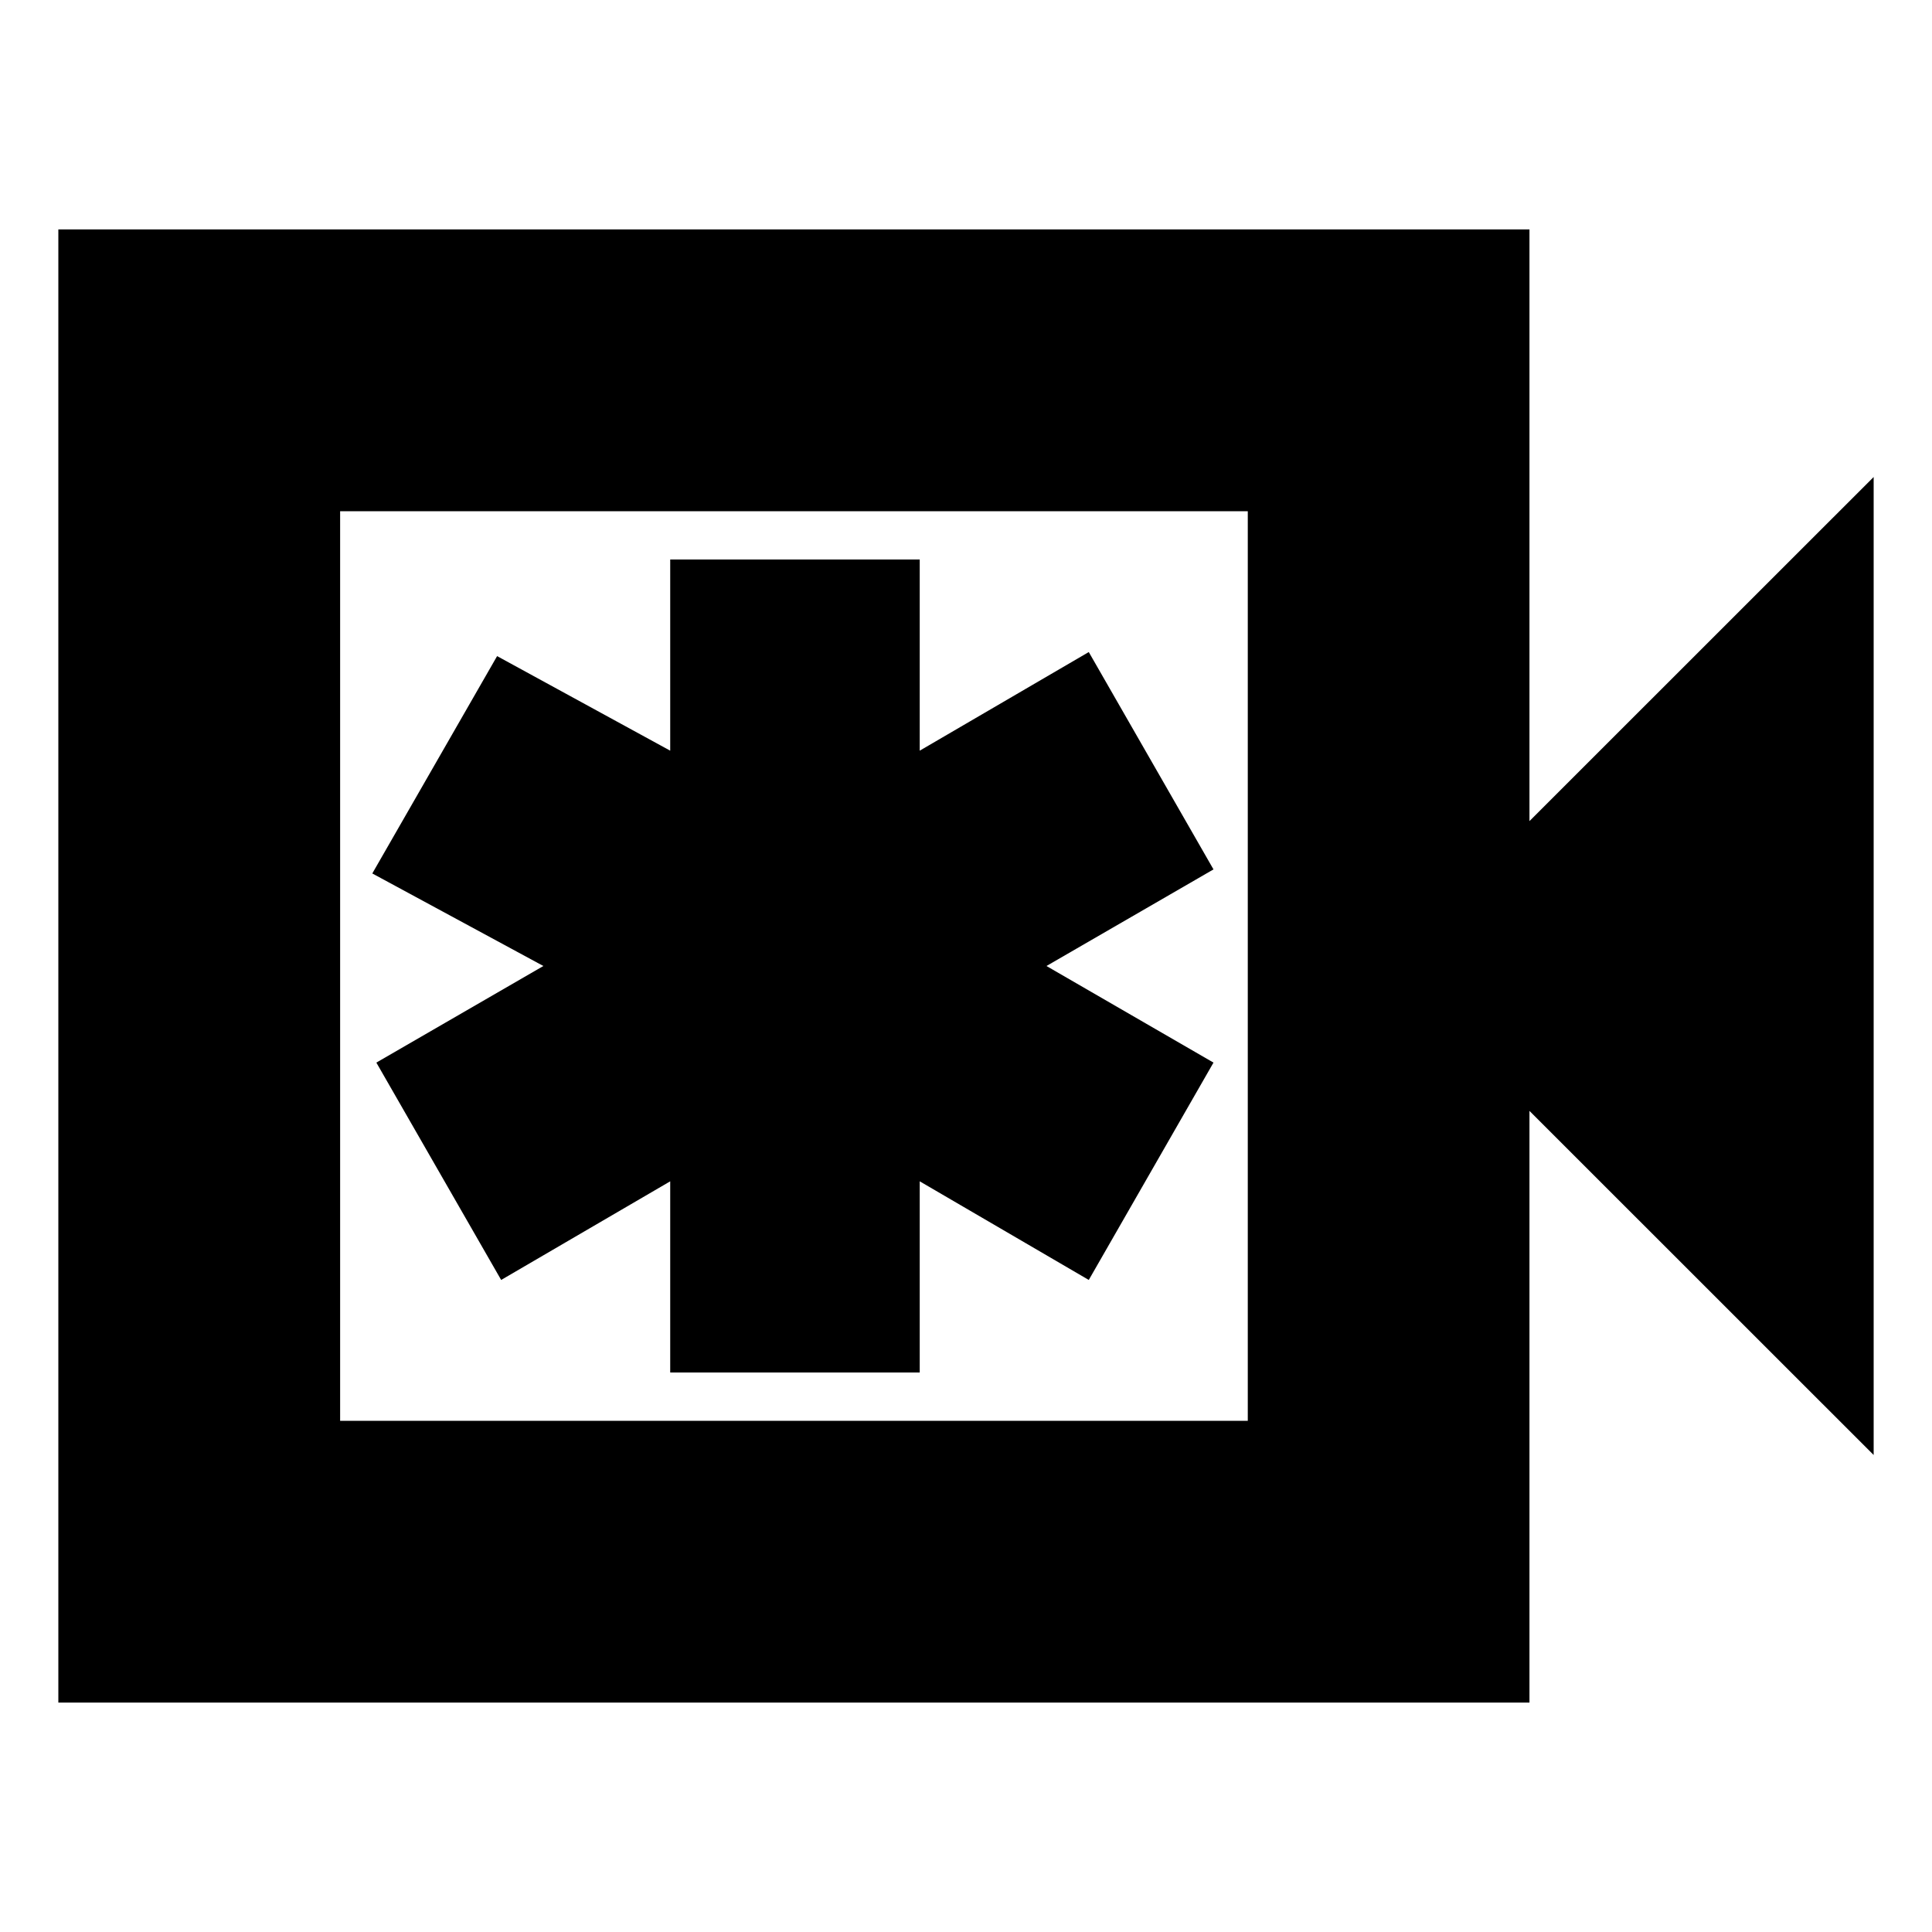 <svg xmlns="http://www.w3.org/2000/svg" height="20" width="20"><path d="M6.938 14.208H9.521V12.229L11.271 13.25L12.562 11L10.833 10L12.562 9L11.271 6.75L9.521 7.771V5.792H6.938V7.771L5.146 6.792L3.854 9.042L5.625 10L3.896 11L5.188 13.25L6.938 12.229ZM0.604 17.625V2.375H15.833V8.5L19.396 4.938V15.062L15.833 11.5V17.625ZM3.521 14.708H12.917V5.292H3.521ZM3.521 5.292V14.708Z"/></svg>